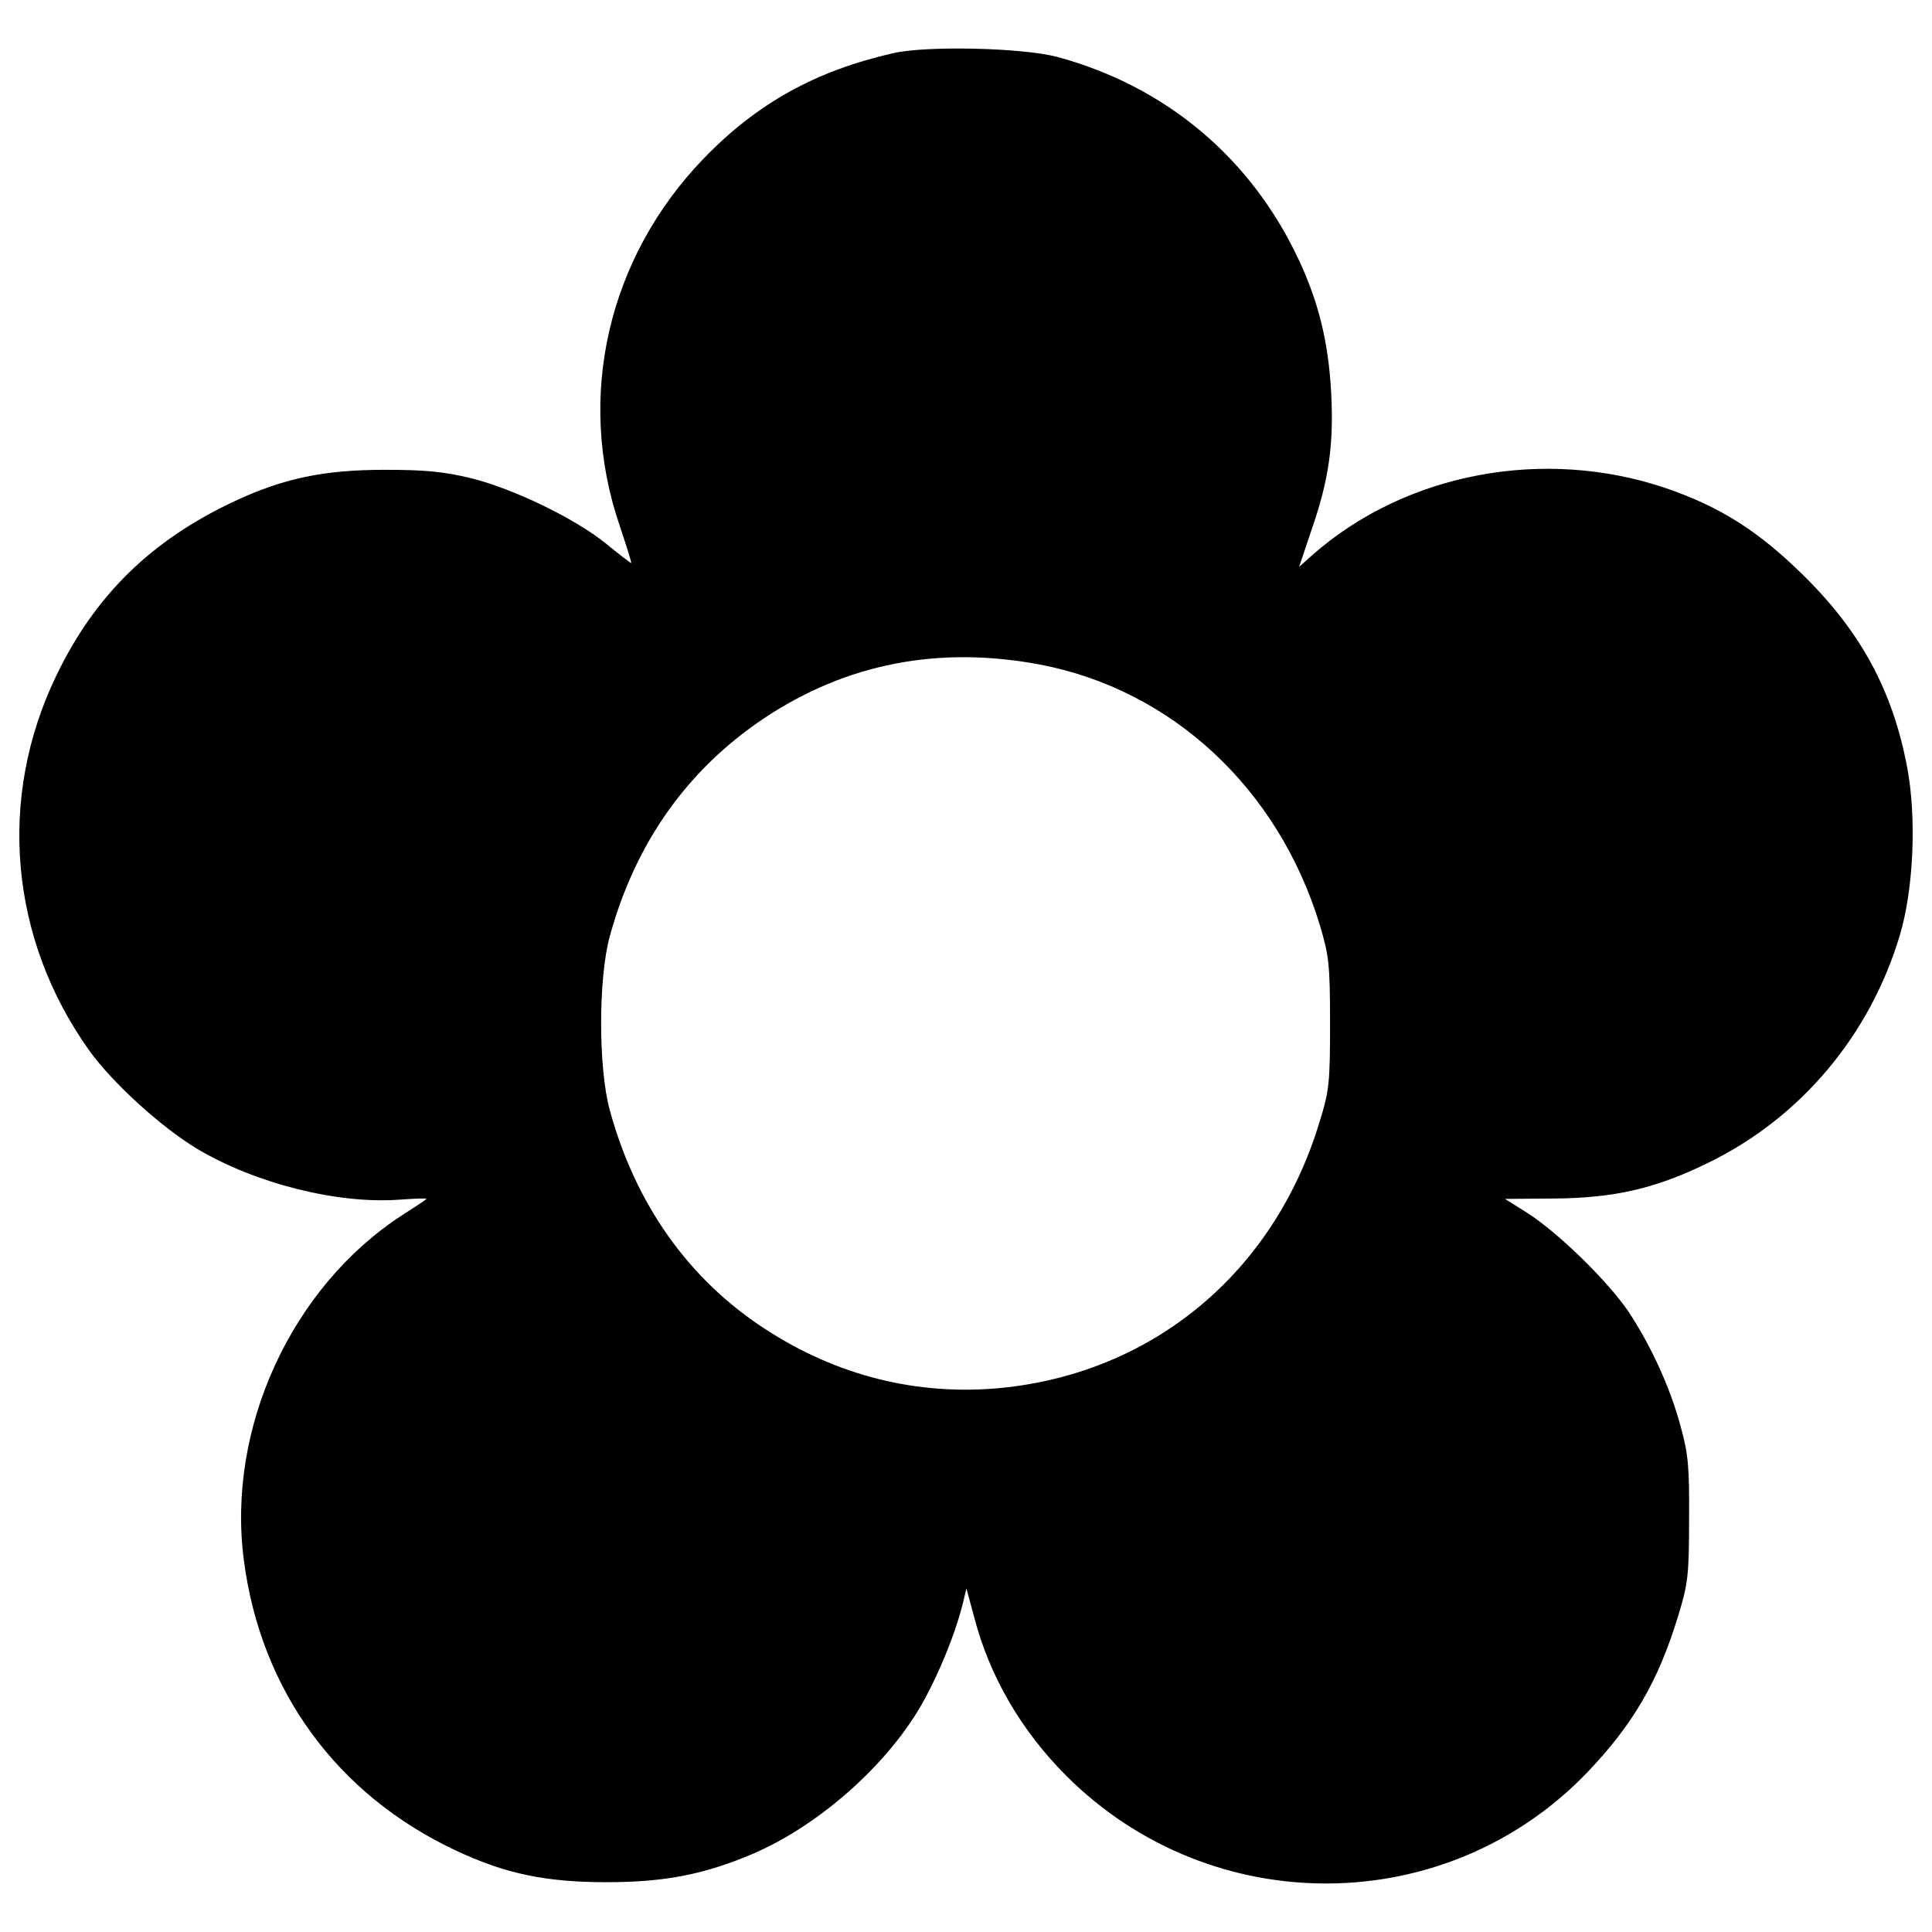 <?xml version="1.0" encoding="utf-8"?>
<!-- Svg Vector Icons : http://www.onlinewebfonts.com/icon -->
<!DOCTYPE svg PUBLIC "-//W3C//DTD SVG 1.1//EN" "http://www.w3.org/Graphics/SVG/1.1/DTD/svg11.dtd">
<svg version="1.1" xmlns="http://www.w3.org/2000/svg" xmlns:xlink="http://www.w3.org/1999/xlink" x="0px" y="0px" viewBox="0 0 1000 1000" enable-background="new 0 0 1000 1000" xml:space="preserve">
<g><g transform="translate(0,511) scale(0.1,-0.1)"><path d="M4624.7,4835.1c-401.3-90.9-705.8-259-982.5-545.6c-496.2-514-662.3-1235.6-434.9-1899.8c35.6-106.7,63.3-193.7,59.3-193.7c-3.9,0-63.3,45.5-130.5,100.8c-162.1,130.5-476.4,282.7-697.8,338c-138.4,33.6-235.2,43.5-444.8,43.5c-316.3,0-525.9-43.5-782.9-164.1c-429-201.7-719.6-486.3-919.3-901.5C-15.1,978.2,50.1,250.7,461.3-326.5c120.6-168,369.7-395.4,559.5-510c302.5-179.9,727.5-286.7,1047.8-262.9c81.1,5.9,142.3,7.9,138.4,4c-3.9-5.9-61.3-43.5-126.5-85C1509.1-1552.2,1173-2281.7,1262-2963.7c87-676.1,482.4-1215.8,1097.2-1504.4c257-120.6,464.6-164.1,780.9-164.1c298.5,0,504.1,39.5,755.2,146.3c324.2,138.4,662.3,429,850.1,731.4c90.9,146.3,191.8,383.5,235.2,553.5l21.7,89l39.5-146.3c79.1-306.4,243.2-589.1,478.4-824.4c749.2-747.3,1963.1-741.3,2692.5,15.8c239.2,249.1,371.7,476.4,474.5,816.5c49.4,160.1,55.4,209.5,55.4,494.2c2,270.8-4,340-43.5,482.4c-55.4,205.6-152.2,415.1-268.9,593.1c-106.7,158.2-363.7,409.2-523.9,512l-116.6,73.2l251.1,2c314.3,2,529.8,51.4,802.6,185.8c478.4,233.3,836.2,660.3,990.4,1178.2c71.2,237.2,87,608.9,37.6,867.8c-73.2,391.4-237.2,697.8-531.8,988.5c-235.2,233.3-434.9,359.8-717.6,456.7c-630.6,213.5-1344.3,79.1-1826.6-344l-71.2-63.3l65.2,193.7c89,257,114.7,440.9,100.8,705.8c-13.8,259-63.3,466.6-168,689.9c-247.1,527.8-688,897.5-1249.4,1049.7C5294.8,4862.8,4798.6,4874.7,4624.7,4835.1z M5383.8,1670.1c682-130.5,1231.6-640.5,1447.1-1346.3c47.4-160.1,53.4-201.6,53.4-510c0-310.4-4-349.9-55.4-514C6593.7-1477.1,5967-1997,5180.2-2074.1c-432.9-41.5-850.1,63.3-1221.7,306.4c-395.4,257-670.2,646.4-802.6,1132.8c-59.3,217.5-59.3,680.1,0,897.5c132.5,484.3,401.3,863.9,800.6,1130.8C4381.5,1676.1,4859.9,1769,5383.8,1670.1z"/></g></g>
</svg>